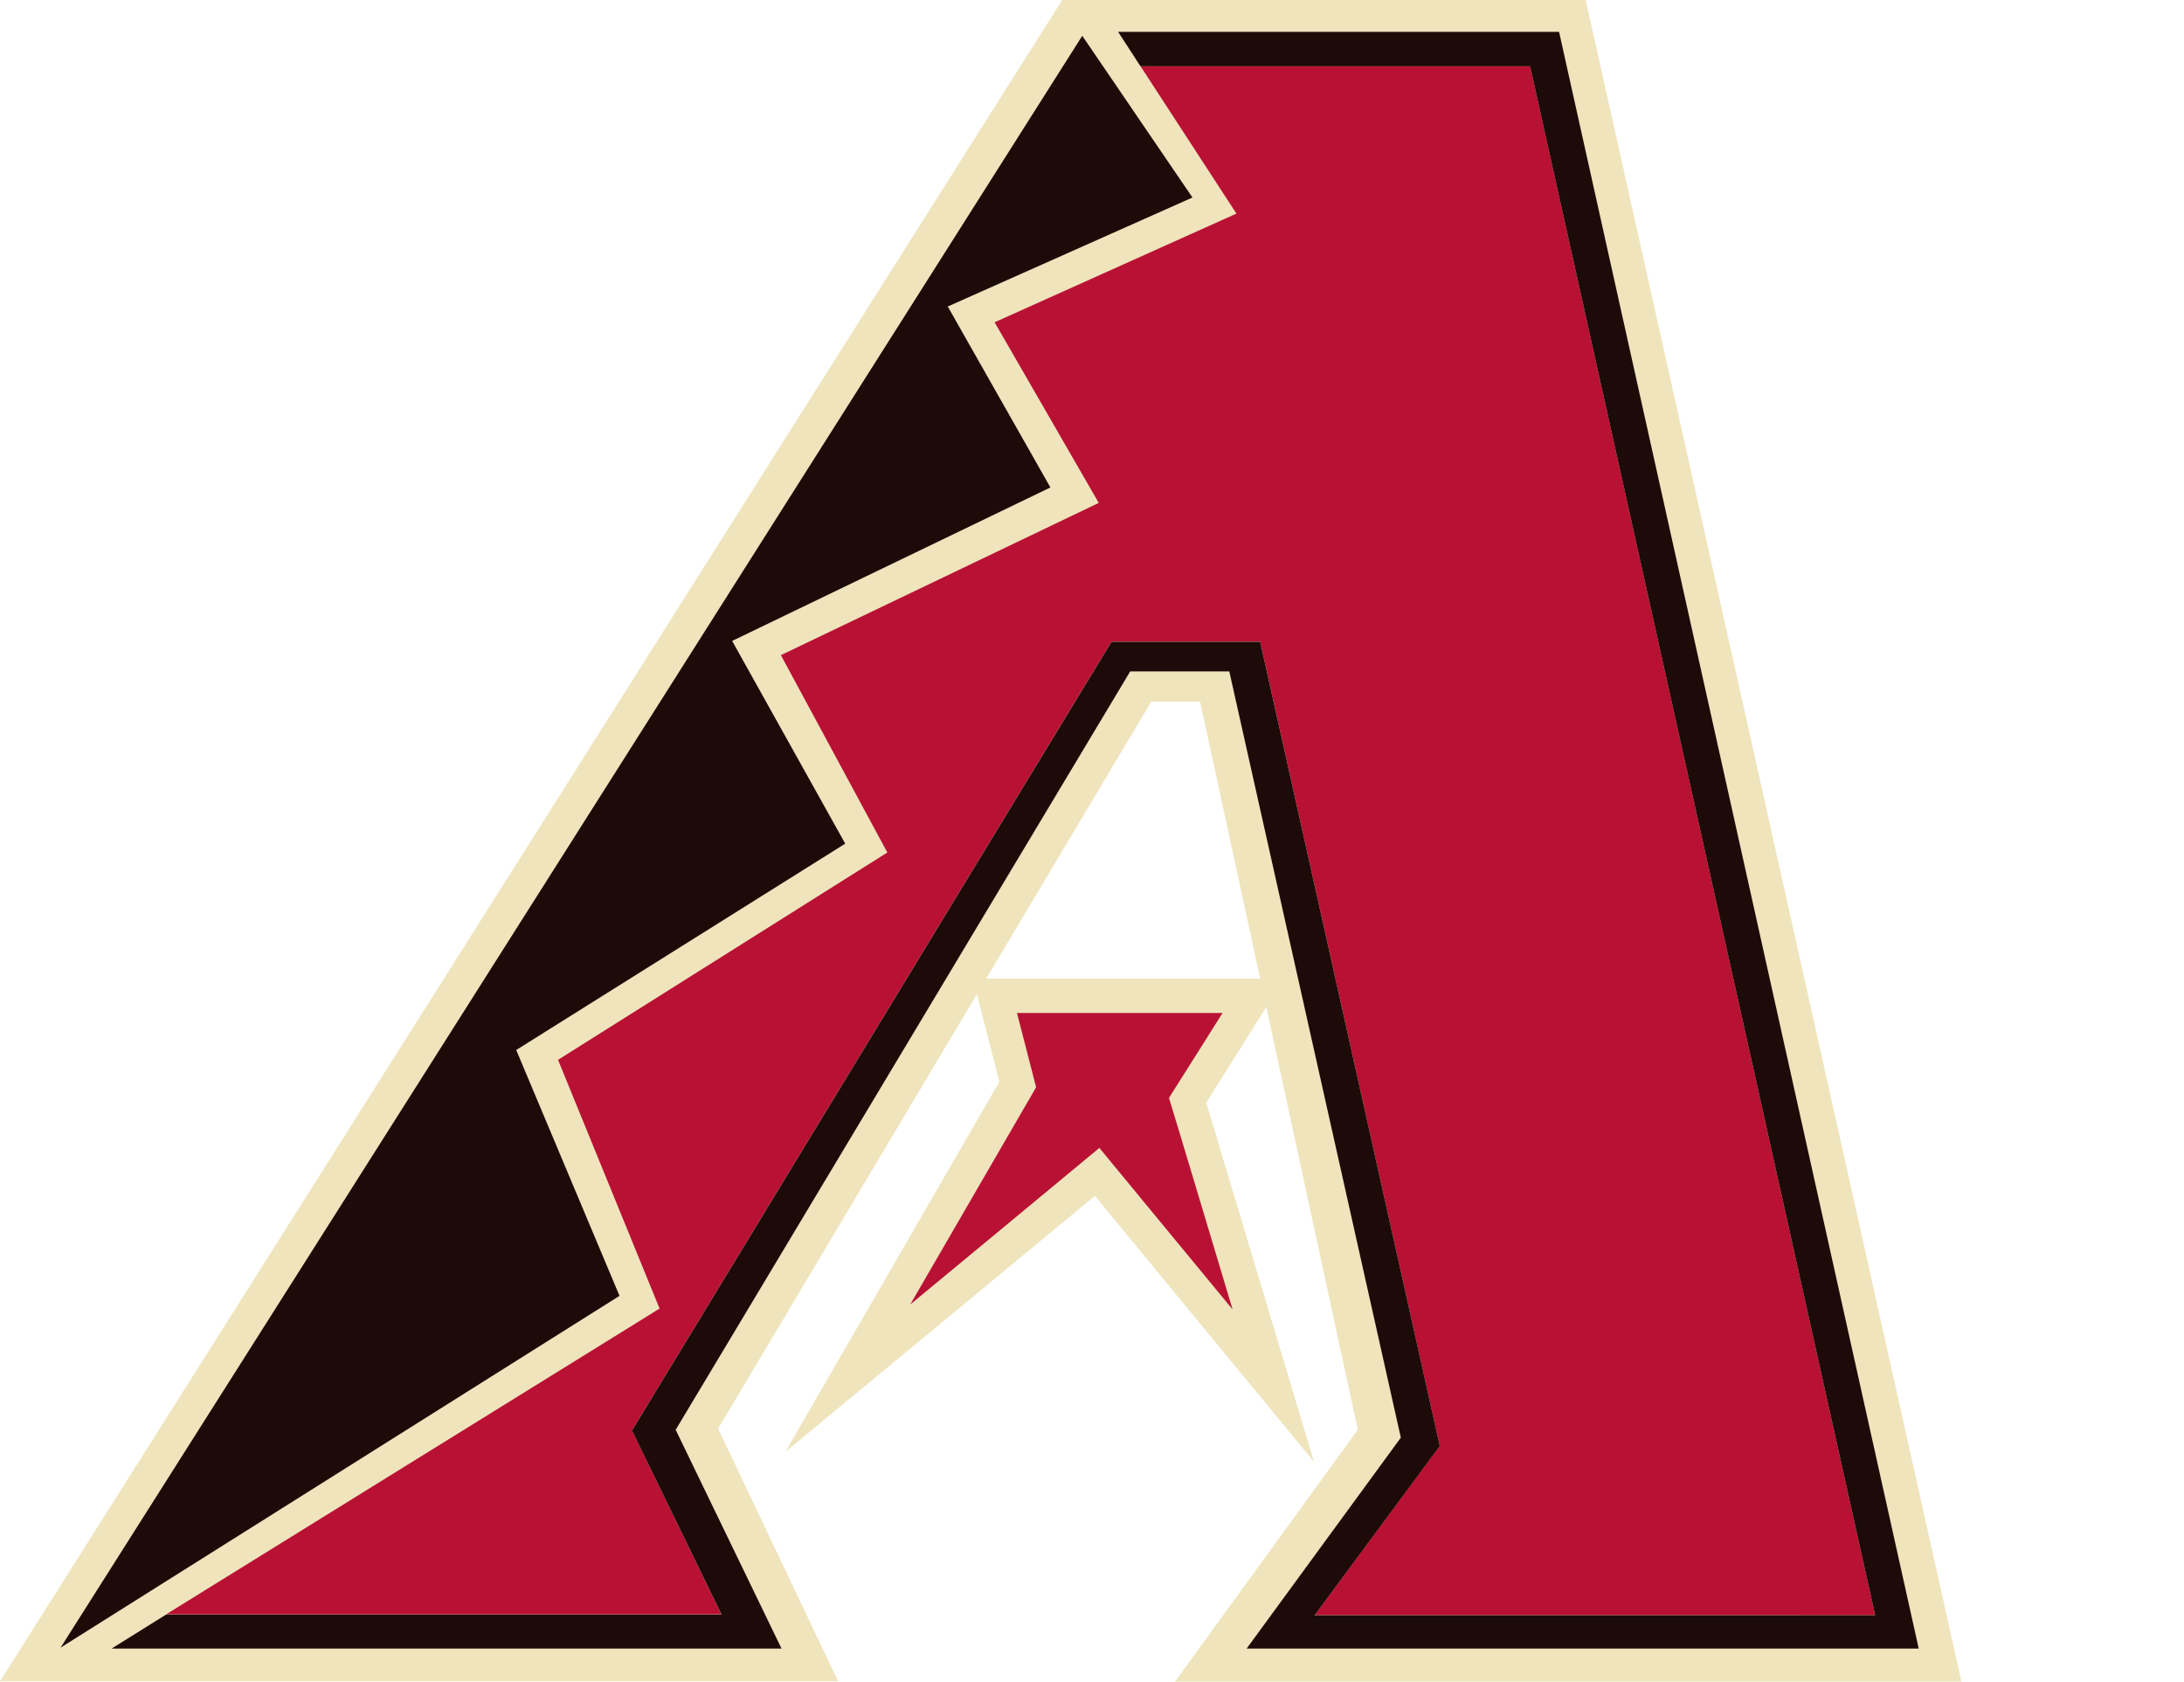 <?xml version="1.0" encoding="utf-8"?>
<!-- Generator: Adobe Illustrator 16.0.0, SVG Export Plug-In . SVG Version: 6.00 Build 0)  -->
<!DOCTYPE svg PUBLIC "-//W3C//DTD SVG 1.1//EN" "http://www.w3.org/Graphics/SVG/1.1/DTD/svg11.dtd">
<svg version="1.1"
	 id="svg12082" xmlns:dc="http://purl.org/dc/elements/1.1/" xmlns:cc="http://creativecommons.org/ns#" xmlns:rdf="http://www.w3.org/1999/02/22-rdf-syntax-ns#" xmlns:svg="http://www.w3.org/2000/svg"
	 xmlns="http://www.w3.org/2000/svg" xmlns:xlink="http://www.w3.org/1999/xlink" x="0px" y="0px" width="220px" height="169.359px"
	 viewBox="0 0 220 169.359" enable-background="new 0 0 220 169.359" xml:space="preserve">
<g>
	<path id="path30" fill="#EFE4BC" d="M136.77,144l-18.41,25.36h79.221L159.73,0H107L0,169.33h84.427l-12.09-25.45l26.073-43.76
		c0.7,2.71,2.04,8.02,2.25,8.84c-1.33,2.32-21.556,37.27-21.556,37.27s29.816-24.64,31.186-25.789
		c0.489,0.609,22.069,26.779,22.069,26.779s-10.149-33.859-10.85-36.16c0.52-0.83,3.9-6.199,6.051-9.649l9.209,42.56V144z
		 M99.34,98.56l16.631-27.892h4.92l6.049,27.892H99.34z"/>
	<path id="path34" fill="#1D0B09" d="M52,105.75l33.142-20.783L73.751,64.551l32.059-15.458L95.47,30.87l24.65-10.979l-11.1-16.285
		L6.101,165.941l56.305-35.431L52,105.75z"/>
	<path id="path46" fill="#B91134" d="M117.76,110.56c0.87-1.359,5.391-8.54,5.391-8.54h-20.71c0,0,1.58,6.11,1.93,7.48
		c-0.96,1.64-12.68,21.88-12.68,21.88s16.71-13.81,19.05-15.77c1.65,1.989,13.42,16.27,13.42,16.27s-5.83-19.46-6.41-21.32"/>
	<path id="path50" fill="#B91134" d="M188.891,162.67L154.13,6.657h-39.25l9.67,14.854l-24.36,10.948l10.49,18.19L78.66,65.982
		l10.724,19.876L56.211,106.74l10.231,25.05l-49.712,30.8h55.94l-9.008-18.53l48.309-79.444h14.969l18.08,80.995l-12.6,17.06
		H188.891z"/>
	<path id="path54" fill="#1D0B09" d="M193.27,166L157.05,3.208h-44.42l2.25,3.464h39.25l34.761,156.008H132.42l12.609-17.05
		l-18.09-80.999h-14.969l-48.309,79.439l9.024,18.54H16.73l-5.481,3.42h67.475L68.062,144l45.788-76.382h9.98l17.279,77.172
		l-15.529,21.24h67.689V166z"/>
</g>
</svg>
